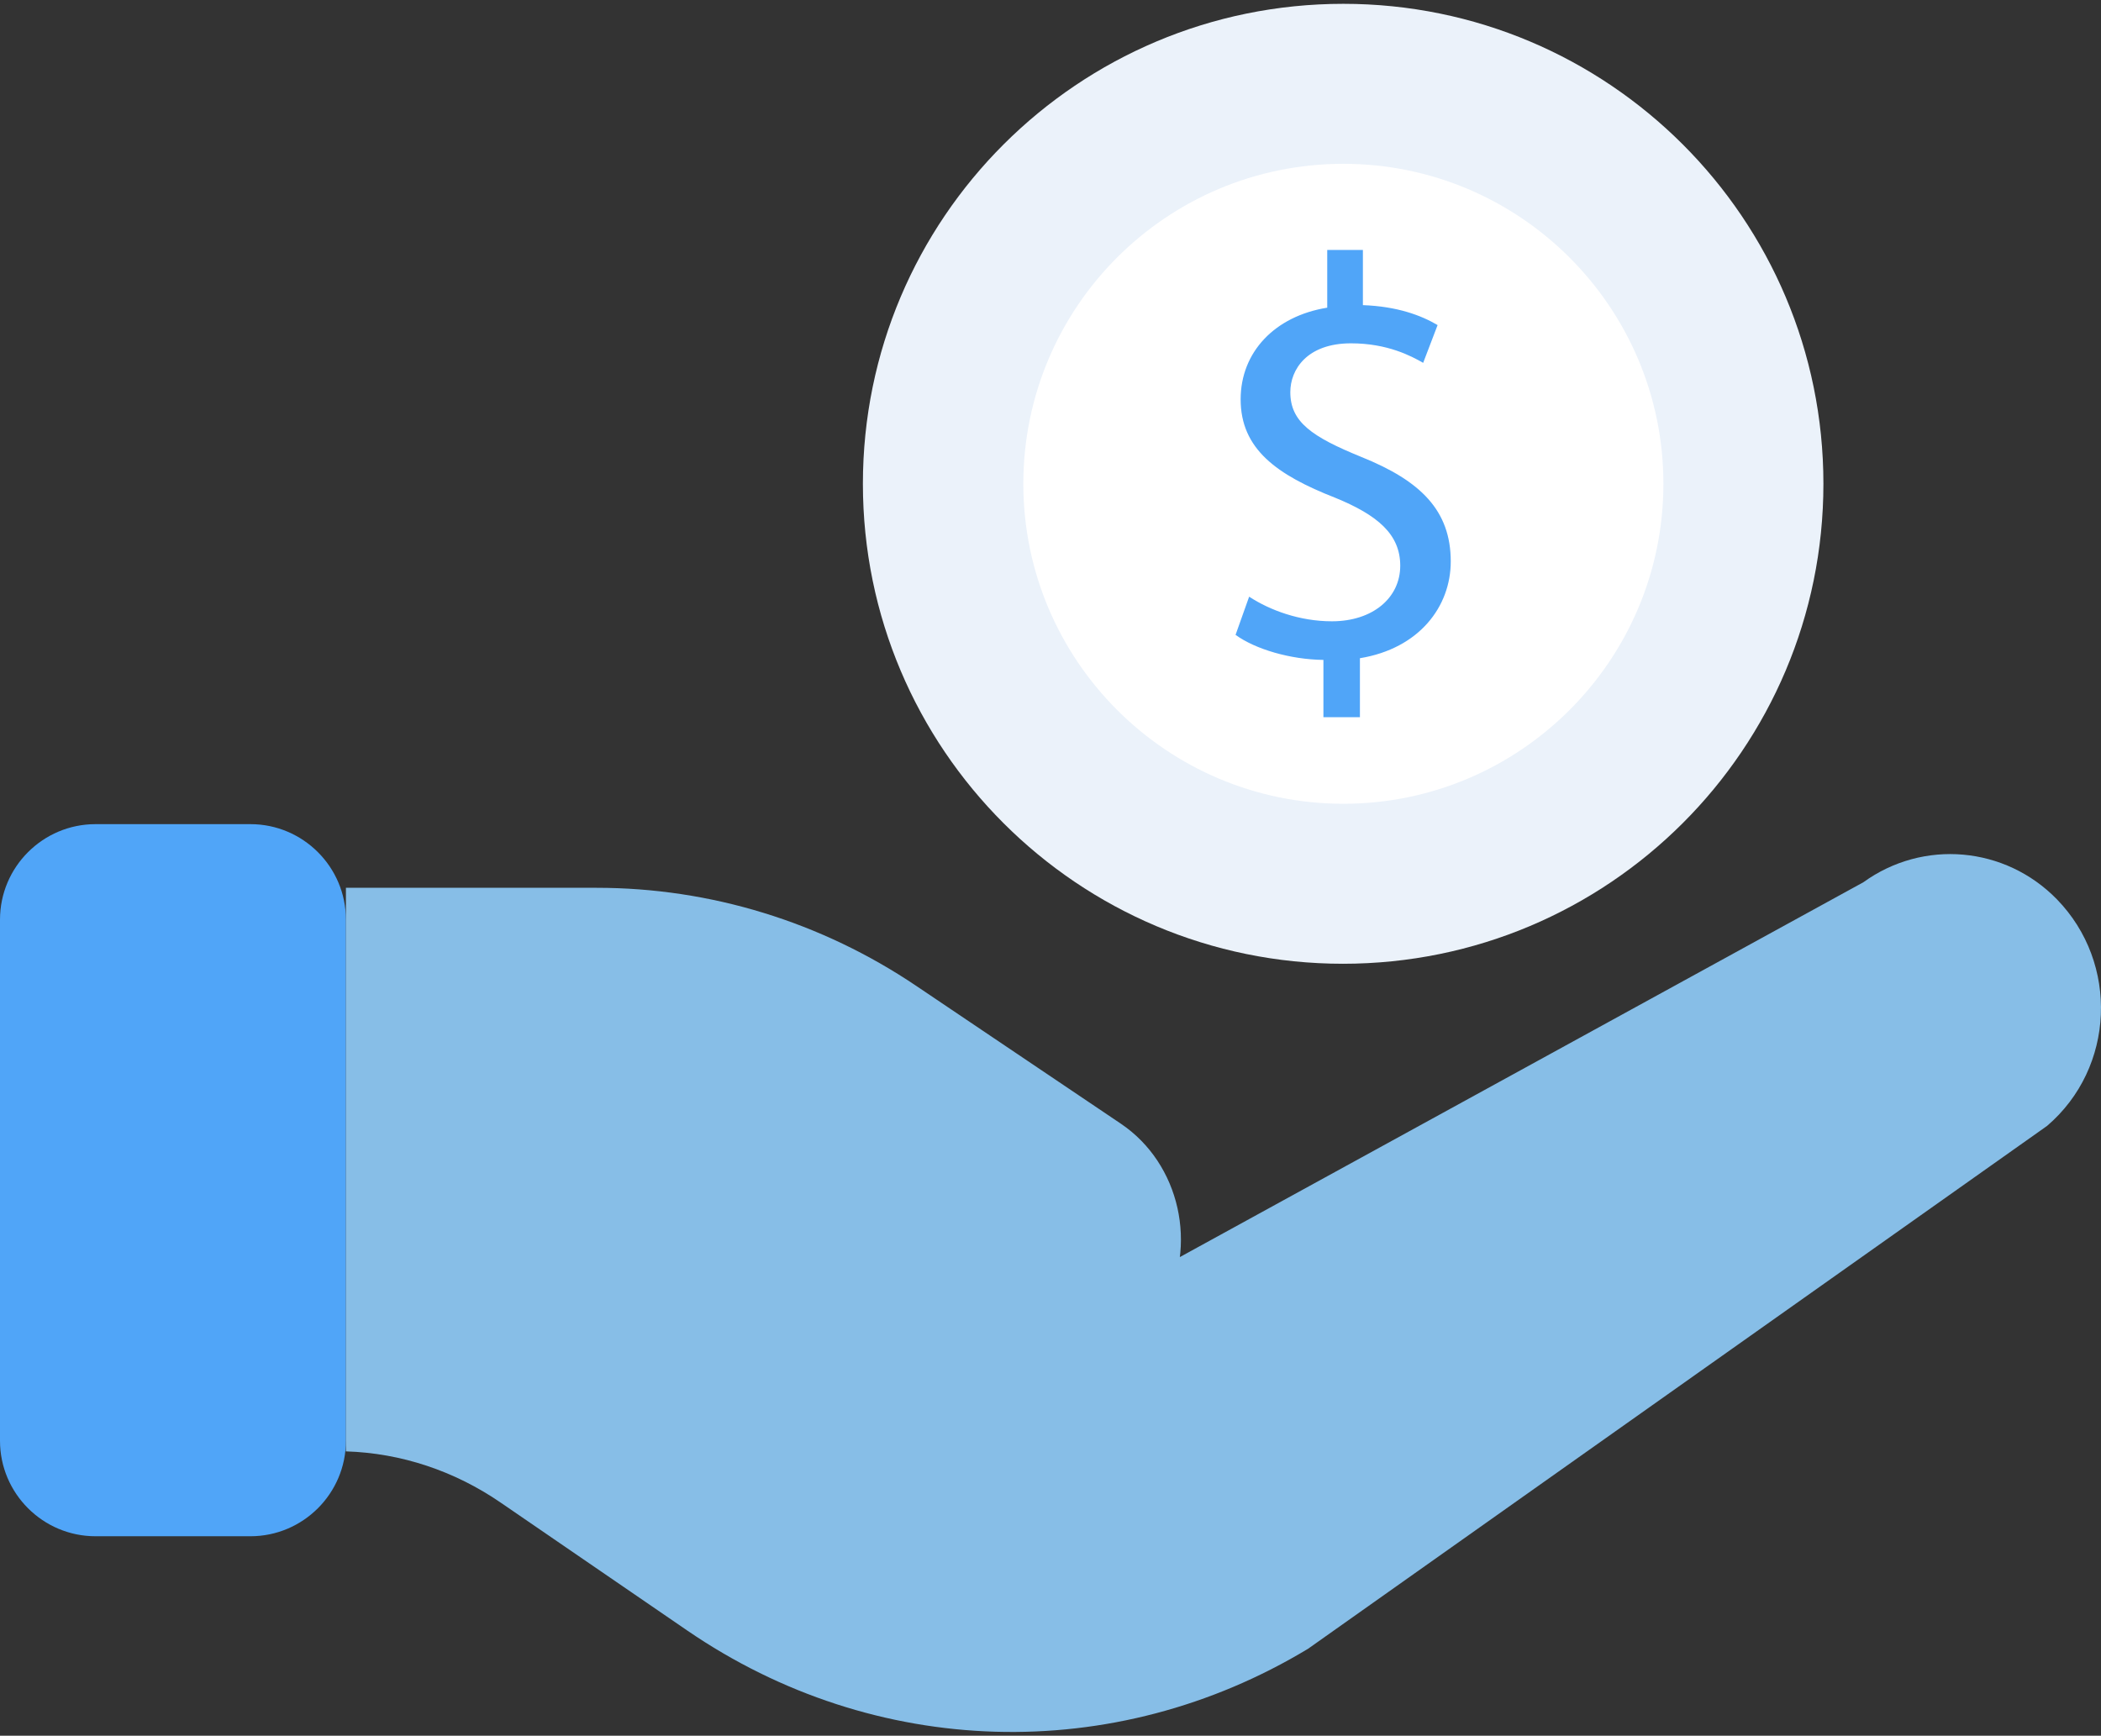 <?xml version="1.0" encoding="utf-8"?>
<!-- Generator: Adobe Illustrator 17.1.0, SVG Export Plug-In . SVG Version: 6.00 Build 0)  -->
<!DOCTYPE svg PUBLIC "-//W3C//DTD SVG 1.1//EN" "http://www.w3.org/Graphics/SVG/1.1/DTD/svg11.dtd">
<svg version="1.1" id="Layer_1" xmlns="http://www.w3.org/2000/svg" xmlns:xlink="http://www.w3.org/1999/xlink" x="0px" y="0px"
	 viewBox="0 0 495 409" enable-background="new 0 0 495 409" xml:space="preserve">
<rect x="0" y="0" width="495" height="409" fill="#333333" stroke="none"/>
<g>
	<defs>
		<rect id="SVGID_1_" width="495" height="409"/>
	</defs>
	<clipPath id="SVGID_2_">
		<use xlink:href="#SVGID_1_"  overflow="visible"/>
	</clipPath>
	<path clip-path="url(#SVGID_2_)" fill="#50A5F8" d="M59,362H22.5C10.1,362,0,351.9,0,339.5V216.7c0-12.4,10.1-22.5,22.5-22.5H59
		c12.4,0,22.5,10.1,22.5,22.5v122.8C81.5,351.9,71.4,362,59,362"/>
	<path clip-path="url(#SVGID_2_)" fill="#87BEE7" d="M173.1,286.8l60.2,33.8c14.4,8.1,32.3,2.8,40.6-12c8.5-15,4.1-34.4-9.8-43.8
		l-48.1-32.4c-22.5-15.2-48.7-23.2-75.4-23.2H81.5V342c13,0.4,25.6,4.6,36.5,12.1l43.9,30.1c44.2,30.3,100.6,31.9,146.3,4.3
		l174.1-123.2c16-13.7,17-38.3,2.3-53.4c-12.2-12.5-31.5-14.2-45.6-4L278,296.2"/>
</g>
<g>
	<defs>
		<rect id="SVGID_3_" width="495" height="409"/>
	</defs>
	<clipPath id="SVGID_4_">
		<use xlink:href="#SVGID_3_"  overflow="visible"/>
	</clipPath>
	<path clip-path="url(#SVGID_4_)" fill="#EBF2FA" d="M429.6,114c0-62.5-50.7-113.1-113.1-113.1C254,0.9,203.3,51.5,203.3,114
		c0,62.5,50.7,113.1,113.1,113.1C378.9,227.1,429.6,176.5,429.6,114"/>
	<path clip-path="url(#SVGID_4_)" fill="#FFFFFF" d="M391.9,114c0-41.6-33.8-75.4-75.4-75.4c-41.7,0-75.4,33.8-75.4,75.4
		s33.8,75.4,75.4,75.4C358.1,189.4,391.9,155.6,391.9,114"/>
	<path clip-path="url(#SVGID_4_)" fill="#50A5F8" d="M311.8,169.1v-13.6c-7.8-0.1-16-2.5-20.7-5.9l3.2-9c4.9,3.2,11.9,5.8,19.5,5.8
		c9.6,0,16.1-5.5,16.1-13.1c0-7.4-5.3-11.9-15.3-16c-13.8-5.4-22.3-11.5-22.3-23.2c0-11.1,8-19.6,20.4-21.6V58.9h8.4v13
		c8.1,0.3,13.7,2.4,17.6,4.7l-3.4,8.9c-2.8-1.6-8.4-4.6-17-4.6c-10.4,0-14.3,6.2-14.3,11.5c0,7,5,10.5,16.8,15.3
		c13.9,5.6,21,12.6,21,24.6c0,10.6-7.4,20.5-21.4,22.8v13.9H311.8z"/>
</g>
</svg>
